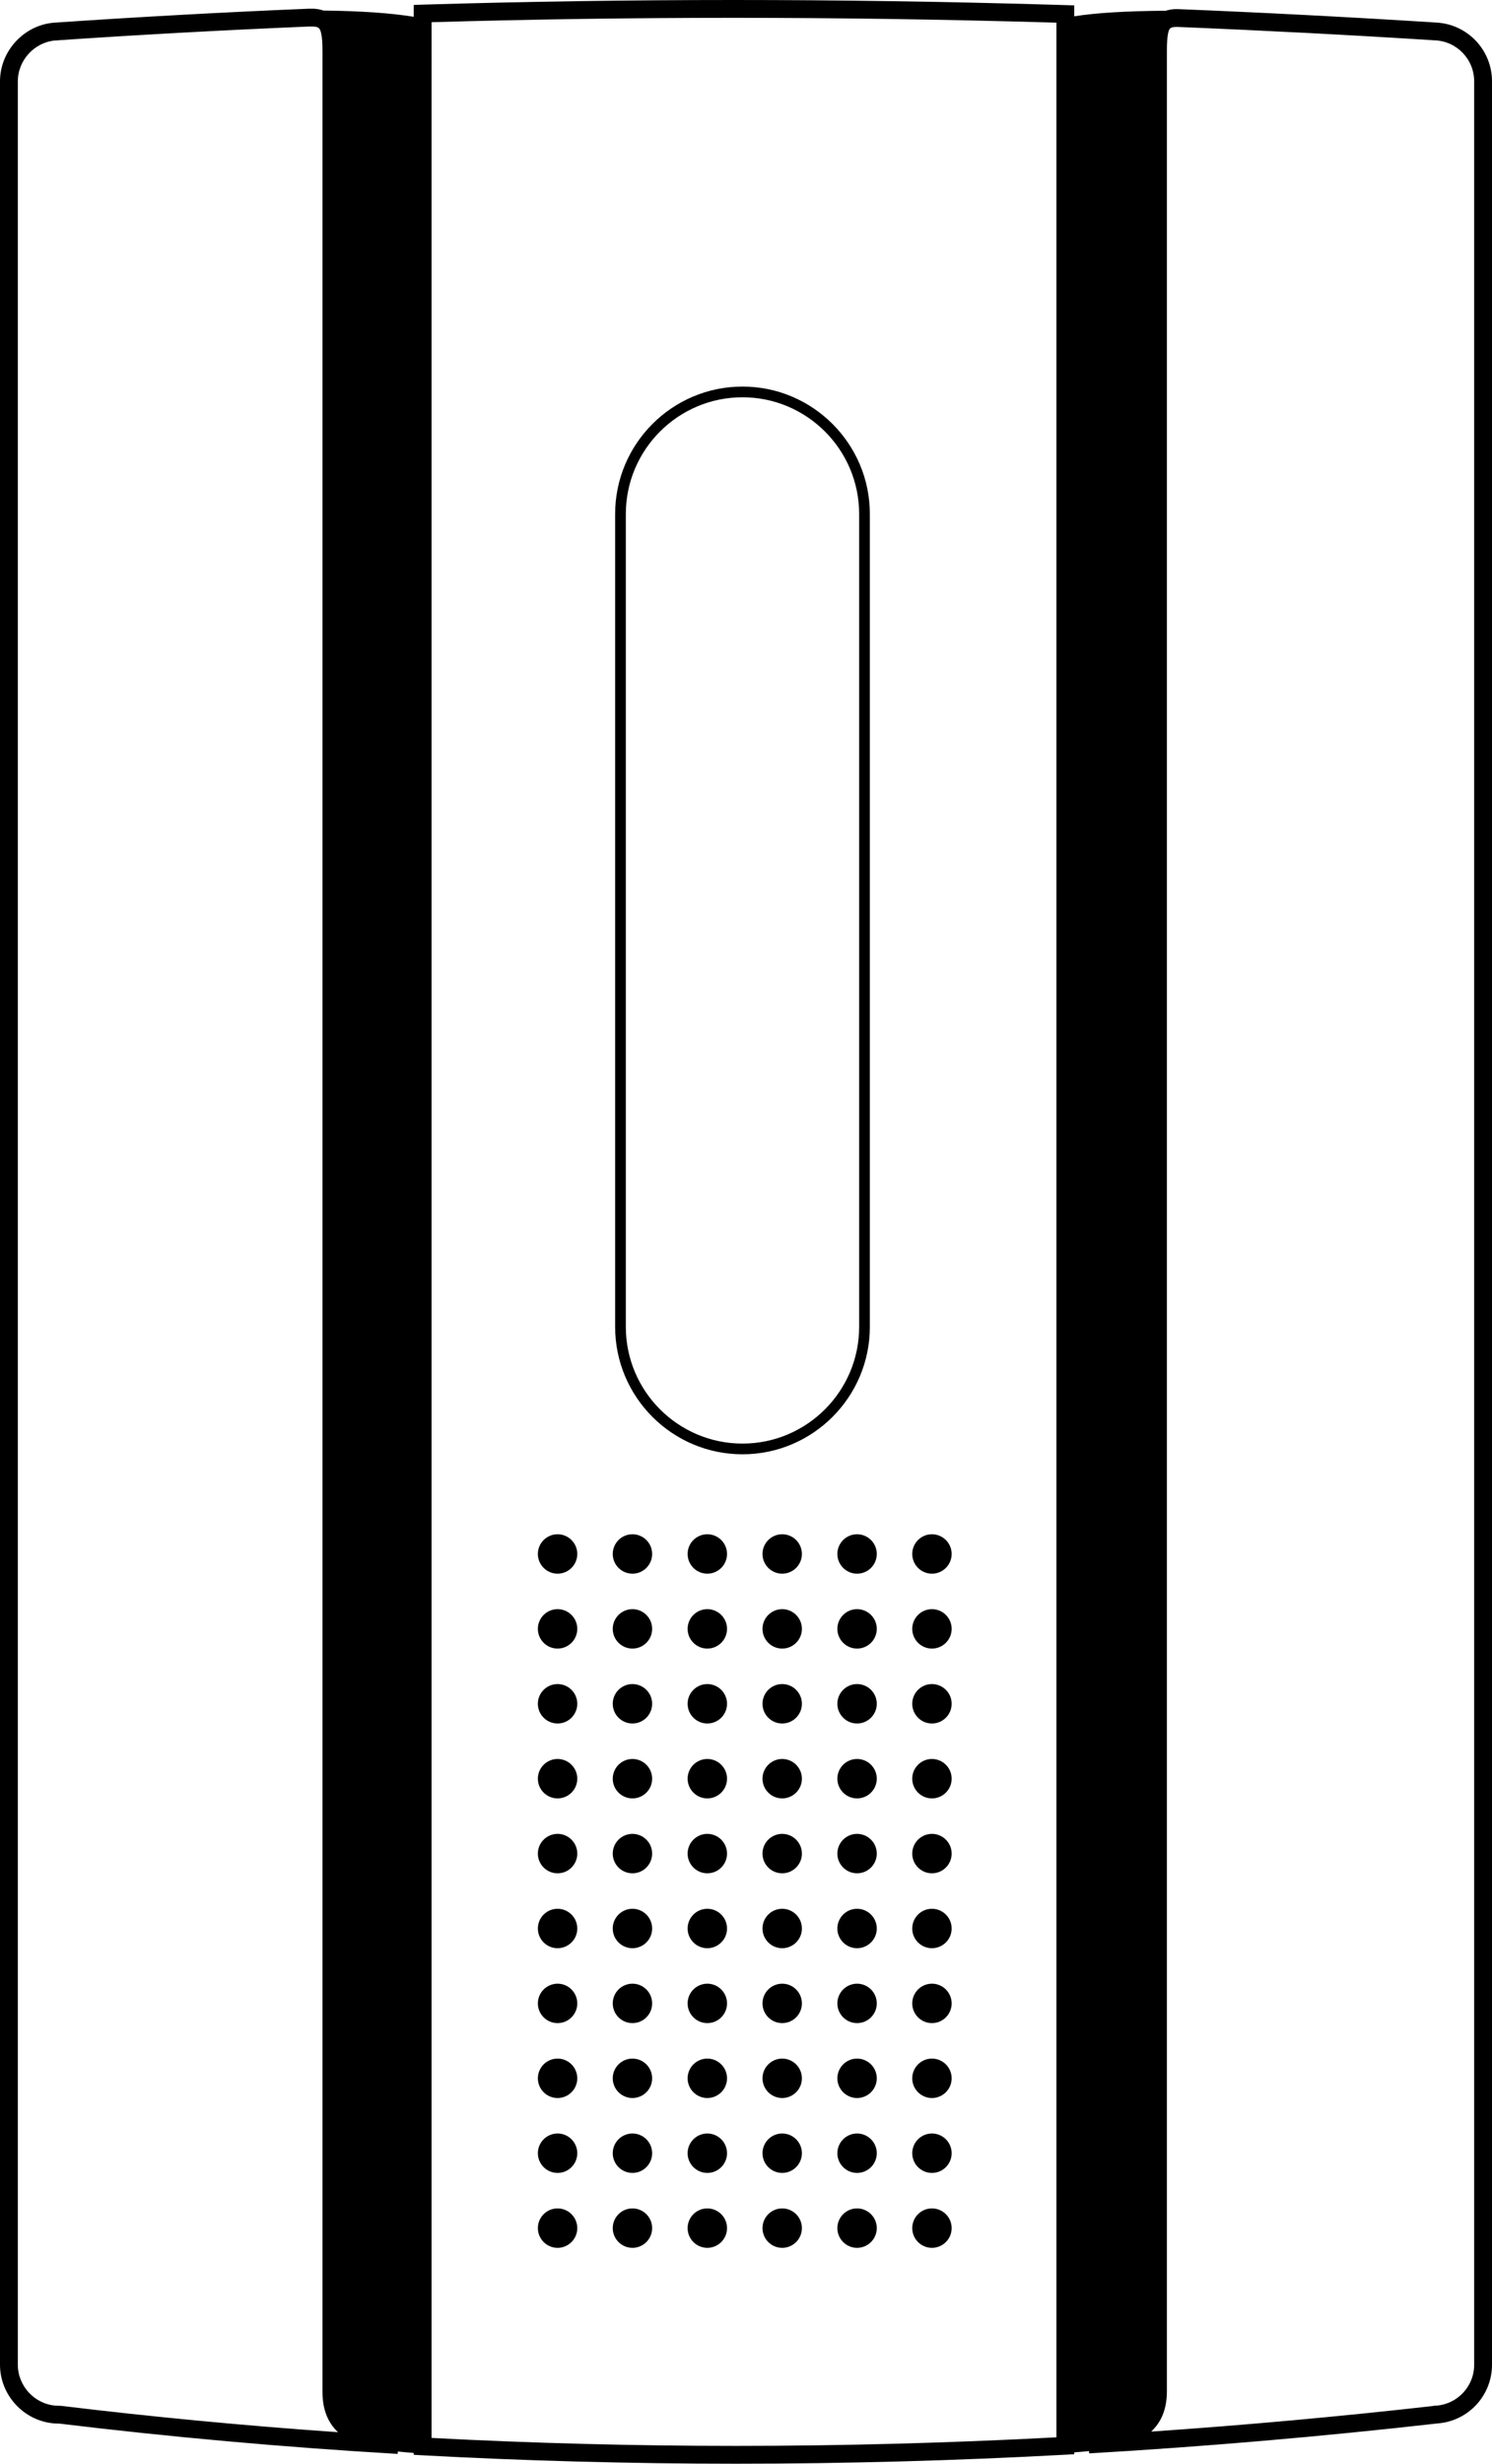 <?xml version="1.0" encoding="utf-8"?>
<!-- Generator: Adobe Illustrator 17.0.0, SVG Export Plug-In . SVG Version: 6.00 Build 0)  -->
<!DOCTYPE svg PUBLIC "-//W3C//DTD SVG 1.1//EN" "http://www.w3.org/Graphics/SVG/1.1/DTD/svg11.dtd">
<svg version="1.1" id="Layer_1" xmlns="http://www.w3.org/2000/svg" xmlns:xlink="http://www.w3.org/1999/xlink" x="0px" y="0px"
	 width="593.087px" height="978.958px" viewBox="0 0 593.087 978.958" enable-background="new 0 0 593.087 978.958"
	 xml:space="preserve">
<g>
	<path d="M571.002,8.966c-34.179-2.165-68.719-3.961-102.66-5.34l-0.071-0.003l-1.205,0.006c-1.345,0.069-2.544,0.28-3.606,0.636
		c-15.854,0.117-27.635,0.832-36.432,2.216V2.138l-3.435-0.105c-2.211-0.068-4.421-0.133-6.63-0.198
		C375.051,0.617,332.855,0,291.55,0c-41.307,0-82.805,0.618-123.4,1.837l-3.685,0.123v4.708c-9.168-1.486-21.203-2.314-35.881-2.47
		c-1.128-0.413-2.403-0.66-3.836-0.732l-1.339-0.006l-0.836,0.004C89.004,4.864,55.305,6.71,22.409,8.951l-1.342,0.094
		C9.253,10.221,0,20.443,0,32.315V939.63c0,12.004,9.366,22.236,21.324,23.295c0.684,0.061,1.378,0.091,2.063,0.091h0.208
		c44.062,5.344,89.304,9.394,134.479,12.04l0.086-0.955c2.073,0.233,4.183,0.417,6.306,0.571v0.752l3.352,0.182
		c41.013,2.225,82.983,3.353,124.745,3.353c0.005,0,0.01,0,0.016,0c43.189,0,87.298-1.207,131.1-3.588l3.351-0.182v-0.744
		c1.973-0.138,3.934-0.302,5.867-0.505l0.077,0.907c45.718-2.657,92.308-6.66,138.471-11.896
		c12.182-0.901,21.645-11.042,21.645-23.321V32.315C593.087,19.892,583.395,9.653,571.002,8.966z M24.234,955.955l-0.848-0.025
		c-0.478,0-0.963-0.021-1.439-0.063c-8.333-0.738-14.86-7.87-14.86-16.236V32.315c0-8.257,6.422-15.369,14.631-16.214l1.732-0.085
		l0-0.033c32.633-2.218,66.054-4.047,99.349-5.436l0.611,0l1.065,0.001c2.192,0.12,2.705,0.567,3.193,2.711
		c0.357,1.568,0.523,3.812,0.523,7.06v930.25c0,3.966,0.736,7.484,2.188,10.457c1.028,2.107,2.383,3.892,3.978,5.408
		C97.312,963.855,60.373,960.341,24.234,955.955z M419.941,968.473c-42.577,2.255-85.414,3.397-127.379,3.397
		c-40.499,0-81.19-1.063-121.01-3.163V8.825c39.47-1.154,79.824-1.739,119.998-1.739c41.237,0,83.363,0.616,125.208,1.832
		c1.061,0.031,2.122,0.062,3.184,0.093V968.473z M586.001,939.63c0,8.606-6.67,15.705-15.228,16.264l-0.201,0.012
		c-0.012,0.001-0.023,0.002-0.035,0.002l0.001,0.015c-0.006,0-0.01,0.001-0.016,0.001l-0.001-0.014l-0.415,0.016l0.002,0.046
		c-0.003,0-0.006,0-0.009,0l-0.001-0.046l-0.397,0.005v0.087c-37.319,4.219-74.909,7.628-112.086,10.17
		c1.355-1.271,2.537-2.73,3.493-4.409c0.128-0.225,0.253-0.455,0.372-0.688c1.576-3.056,2.375-6.7,2.375-10.83V20.01
		c0-3.122,0.154-5.275,0.483-6.776c0.451-2.055,0.852-2.405,3.004-2.524l0.784,0c33.58,1.365,67.753,3.139,101.574,5.275v0.032
		c0.137,0,0.275,0.001,0.412,0.005V16.01c0.005,0,0.009,0,0.013,0.001l0.392,0.026v-0.001c0.011,0.001,0.018,0.001,0.028,0.002v0
		c8.666,0.447,15.455,7.597,15.455,16.277V939.63z"/>
	<path d="M345.775,204.234c0-27.915-22.711-50.626-50.626-50.626s-50.626,22.711-50.626,50.626v323
		c0,27.915,22.711,50.626,50.626,50.626s50.626-22.711,50.626-50.626V204.234z M341.523,527.234
		c0,25.57-20.804,46.374-46.374,46.374c-25.571,0-46.374-20.804-46.374-46.374v-323c0-25.571,20.803-46.374,46.374-46.374
		c25.57,0,46.374,20.803,46.374,46.374V527.234z"/>
	<path d="M221.642,609.635c-4.319,0-7.833,3.514-7.833,7.833s3.514,7.834,7.833,7.834c4.319,0,7.833-3.515,7.833-7.834
		S225.96,609.635,221.642,609.635z"/>
	<path d="M221.642,639.398c-4.319,0-7.833,3.515-7.833,7.834s3.514,7.833,7.833,7.833c4.319,0,7.833-3.514,7.833-7.833
		S225.96,639.398,221.642,639.398z"/>
	<path d="M221.642,669.162c-4.319,0-7.833,3.515-7.833,7.834s3.514,7.833,7.833,7.833c4.319,0,7.833-3.514,7.833-7.833
		S225.96,669.162,221.642,669.162z"/>
	<path d="M221.642,698.927c-4.319,0-7.833,3.514-7.833,7.833s3.514,7.833,7.833,7.833c4.319,0,7.833-3.514,7.833-7.833
		S225.96,698.927,221.642,698.927z"/>
	<path d="M221.642,728.69c-4.319,0-7.833,3.514-7.833,7.833s3.514,7.833,7.833,7.833c4.319,0,7.833-3.514,7.833-7.833
		S225.96,728.69,221.642,728.69z"/>
	<path d="M221.642,758.454c-4.319,0-7.833,3.514-7.833,7.833s3.514,7.833,7.833,7.833c4.319,0,7.833-3.514,7.833-7.833
		S225.96,758.454,221.642,758.454z"/>
	<path d="M221.642,788.218c-4.319,0-7.833,3.514-7.833,7.833s3.514,7.833,7.833,7.833c4.319,0,7.833-3.514,7.833-7.833
		S225.96,788.218,221.642,788.218z"/>
	<path d="M221.642,817.981c-4.319,0-7.833,3.514-7.833,7.833s3.514,7.834,7.833,7.834c4.319,0,7.833-3.515,7.833-7.834
		S225.96,817.981,221.642,817.981z"/>
	<path d="M221.642,847.745c-4.319,0-7.833,3.514-7.833,7.833s3.514,7.834,7.833,7.834c4.319,0,7.833-3.515,7.833-7.834
		S225.96,847.745,221.642,847.745z"/>
	<path d="M221.642,877.509c-4.319,0-7.833,3.515-7.833,7.834s3.514,7.833,7.833,7.833c4.319,0,7.833-3.514,7.833-7.833
		S225.96,877.509,221.642,877.509z"/>
	<path d="M251.405,609.635c-4.319,0-7.833,3.514-7.833,7.833s3.514,7.834,7.833,7.834c4.319,0,7.833-3.515,7.833-7.834
		S255.725,609.635,251.405,609.635z"/>
	<path d="M251.405,639.398c-4.319,0-7.833,3.515-7.833,7.834s3.514,7.833,7.833,7.833c4.319,0,7.833-3.514,7.833-7.833
		S255.725,639.398,251.405,639.398z"/>
	<path d="M251.405,669.162c-4.319,0-7.833,3.515-7.833,7.834s3.514,7.833,7.833,7.833c4.319,0,7.833-3.514,7.833-7.833
		S255.725,669.162,251.405,669.162z"/>
	<path d="M251.405,698.927c-4.319,0-7.833,3.514-7.833,7.833s3.514,7.833,7.833,7.833c4.319,0,7.833-3.514,7.833-7.833
		S255.725,698.927,251.405,698.927z"/>
	<path d="M251.405,728.69c-4.319,0-7.833,3.514-7.833,7.833s3.514,7.833,7.833,7.833c4.319,0,7.833-3.514,7.833-7.833
		S255.725,728.69,251.405,728.69z"/>
	<path d="M251.405,758.454c-4.319,0-7.833,3.514-7.833,7.833s3.514,7.833,7.833,7.833c4.319,0,7.833-3.514,7.833-7.833
		S255.725,758.454,251.405,758.454z"/>
	<path d="M251.405,788.218c-4.319,0-7.833,3.514-7.833,7.833s3.514,7.833,7.833,7.833c4.319,0,7.833-3.514,7.833-7.833
		S255.725,788.218,251.405,788.218z"/>
	<path d="M251.405,817.981c-4.319,0-7.833,3.514-7.833,7.833s3.514,7.834,7.833,7.834c4.319,0,7.833-3.515,7.833-7.834
		S255.725,817.981,251.405,817.981z"/>
	<path d="M251.405,847.745c-4.319,0-7.833,3.514-7.833,7.833s3.514,7.834,7.833,7.834c4.319,0,7.833-3.515,7.833-7.834
		S255.725,847.745,251.405,847.745z"/>
	<path d="M251.405,877.509c-4.319,0-7.833,3.515-7.833,7.834s3.514,7.833,7.833,7.833c4.319,0,7.833-3.514,7.833-7.833
		S255.725,877.509,251.405,877.509z"/>
	<path d="M281.169,609.635c-4.319,0-7.833,3.514-7.833,7.833s3.514,7.834,7.833,7.834c4.319,0,7.833-3.515,7.833-7.834
		S285.488,609.635,281.169,609.635z"/>
	<path d="M281.169,639.398c-4.319,0-7.833,3.515-7.833,7.834s3.514,7.833,7.833,7.833c4.319,0,7.833-3.514,7.833-7.833
		S285.488,639.398,281.169,639.398z"/>
	<path d="M281.169,669.162c-4.319,0-7.833,3.515-7.833,7.834s3.514,7.833,7.833,7.833c4.319,0,7.833-3.514,7.833-7.833
		S285.488,669.162,281.169,669.162z"/>
	<path d="M281.169,698.927c-4.319,0-7.833,3.514-7.833,7.833s3.514,7.833,7.833,7.833c4.319,0,7.833-3.514,7.833-7.833
		S285.488,698.927,281.169,698.927z"/>
	<path d="M281.169,728.69c-4.319,0-7.833,3.514-7.833,7.833s3.514,7.833,7.833,7.833c4.319,0,7.833-3.514,7.833-7.833
		S285.488,728.69,281.169,728.69z"/>
	<path d="M281.169,758.454c-4.319,0-7.833,3.514-7.833,7.833s3.514,7.833,7.833,7.833c4.319,0,7.833-3.514,7.833-7.833
		S285.488,758.454,281.169,758.454z"/>
	<path d="M281.169,788.218c-4.319,0-7.833,3.514-7.833,7.833s3.514,7.833,7.833,7.833c4.319,0,7.833-3.514,7.833-7.833
		S285.488,788.218,281.169,788.218z"/>
	<path d="M281.169,817.981c-4.319,0-7.833,3.514-7.833,7.833s3.514,7.834,7.833,7.834c4.319,0,7.833-3.515,7.833-7.834
		S285.488,817.981,281.169,817.981z"/>
	<path d="M281.169,847.745c-4.319,0-7.833,3.514-7.833,7.833s3.514,7.834,7.833,7.834c4.319,0,7.833-3.515,7.833-7.834
		S285.488,847.745,281.169,847.745z"/>
	<path d="M281.169,877.509c-4.319,0-7.833,3.515-7.833,7.834s3.514,7.833,7.833,7.833c4.319,0,7.833-3.514,7.833-7.833
		S285.488,877.509,281.169,877.509z"/>
	<path d="M310.933,609.635c-4.319,0-7.833,3.514-7.833,7.833s3.514,7.834,7.833,7.834s7.834-3.515,7.834-7.834
		S315.252,609.635,310.933,609.635z"/>
	<path d="M310.933,639.398c-4.319,0-7.833,3.515-7.833,7.834s3.514,7.833,7.833,7.833s7.834-3.514,7.834-7.833
		S315.252,639.398,310.933,639.398z"/>
	<path d="M310.933,669.162c-4.319,0-7.833,3.515-7.833,7.834s3.514,7.833,7.833,7.833s7.834-3.514,7.834-7.833
		S315.252,669.162,310.933,669.162z"/>
	<path d="M310.933,698.927c-4.319,0-7.833,3.514-7.833,7.833s3.514,7.833,7.833,7.833s7.834-3.514,7.834-7.833
		S315.252,698.927,310.933,698.927z"/>
	<path d="M310.933,728.69c-4.319,0-7.833,3.514-7.833,7.833s3.514,7.833,7.833,7.833s7.834-3.514,7.834-7.833
		S315.252,728.69,310.933,728.69z"/>
	<path d="M310.933,758.454c-4.319,0-7.833,3.514-7.833,7.833s3.514,7.833,7.833,7.833s7.834-3.514,7.834-7.833
		S315.252,758.454,310.933,758.454z"/>
	<path d="M310.933,788.218c-4.319,0-7.833,3.514-7.833,7.833s3.514,7.833,7.833,7.833s7.834-3.514,7.834-7.833
		S315.252,788.218,310.933,788.218z"/>
	<path d="M310.933,817.981c-4.319,0-7.833,3.514-7.833,7.833s3.514,7.834,7.833,7.834s7.834-3.515,7.834-7.834
		S315.252,817.981,310.933,817.981z"/>
	<path d="M310.933,847.745c-4.319,0-7.833,3.514-7.833,7.833s3.514,7.834,7.833,7.834s7.834-3.515,7.834-7.834
		S315.252,847.745,310.933,847.745z"/>
	<path d="M310.933,877.509c-4.319,0-7.833,3.515-7.833,7.834s3.514,7.833,7.833,7.833s7.834-3.514,7.834-7.833
		S315.252,877.509,310.933,877.509z"/>
	<path d="M340.696,609.635c-4.319,0-7.833,3.514-7.833,7.833s3.514,7.834,7.833,7.834s7.834-3.515,7.834-7.834
		S345.016,609.635,340.696,609.635z"/>
	<path d="M340.696,639.398c-4.319,0-7.833,3.515-7.833,7.834s3.514,7.833,7.833,7.833s7.834-3.514,7.834-7.833
		S345.016,639.398,340.696,639.398z"/>
	<path d="M340.696,669.162c-4.319,0-7.833,3.515-7.833,7.834s3.514,7.833,7.833,7.833s7.834-3.514,7.834-7.833
		S345.016,669.162,340.696,669.162z"/>
	<path d="M340.696,698.927c-4.319,0-7.833,3.514-7.833,7.833s3.514,7.833,7.833,7.833s7.834-3.514,7.834-7.833
		S345.016,698.927,340.696,698.927z"/>
	<path d="M340.696,728.69c-4.319,0-7.833,3.514-7.833,7.833s3.514,7.833,7.833,7.833s7.834-3.514,7.834-7.833
		S345.016,728.69,340.696,728.69z"/>
	<path d="M340.696,758.454c-4.319,0-7.833,3.514-7.833,7.833s3.514,7.833,7.833,7.833s7.834-3.514,7.834-7.833
		S345.016,758.454,340.696,758.454z"/>
	<path d="M340.696,788.218c-4.319,0-7.833,3.514-7.833,7.833s3.514,7.833,7.833,7.833s7.834-3.514,7.834-7.833
		S345.016,788.218,340.696,788.218z"/>
	<path d="M340.696,817.981c-4.319,0-7.833,3.514-7.833,7.833s3.514,7.834,7.833,7.834s7.834-3.515,7.834-7.834
		S345.016,817.981,340.696,817.981z"/>
	<path d="M340.696,847.745c-4.319,0-7.833,3.514-7.833,7.833s3.514,7.834,7.833,7.834s7.834-3.515,7.834-7.834
		S345.016,847.745,340.696,847.745z"/>
	<path d="M340.696,877.509c-4.319,0-7.833,3.515-7.833,7.834s3.514,7.833,7.833,7.833s7.834-3.514,7.834-7.833
		S345.016,877.509,340.696,877.509z"/>
	<path d="M370.46,609.635c-4.319,0-7.833,3.514-7.833,7.833s3.514,7.834,7.833,7.834s7.834-3.515,7.834-7.834
		S374.779,609.635,370.46,609.635z"/>
	<path d="M370.46,639.398c-4.319,0-7.833,3.515-7.833,7.834s3.514,7.833,7.833,7.833s7.834-3.514,7.834-7.833
		S374.779,639.398,370.46,639.398z"/>
	<path d="M370.46,669.162c-4.319,0-7.833,3.515-7.833,7.834s3.514,7.833,7.833,7.833s7.834-3.514,7.834-7.833
		S374.779,669.162,370.46,669.162z"/>
	<path d="M370.46,698.927c-4.319,0-7.833,3.514-7.833,7.833s3.514,7.833,7.833,7.833s7.834-3.514,7.834-7.833
		S374.779,698.927,370.46,698.927z"/>
	<path d="M370.46,728.69c-4.319,0-7.833,3.514-7.833,7.833s3.514,7.833,7.833,7.833s7.834-3.514,7.834-7.833
		S374.779,728.69,370.46,728.69z"/>
	<path d="M370.46,758.454c-4.319,0-7.833,3.514-7.833,7.833s3.514,7.833,7.833,7.833s7.834-3.514,7.834-7.833
		S374.779,758.454,370.46,758.454z"/>
	<path d="M370.46,788.218c-4.319,0-7.833,3.514-7.833,7.833s3.514,7.833,7.833,7.833s7.834-3.514,7.834-7.833
		S374.779,788.218,370.46,788.218z"/>
	<path d="M370.46,817.981c-4.319,0-7.833,3.514-7.833,7.833s3.514,7.834,7.833,7.834s7.834-3.515,7.834-7.834
		S374.779,817.981,370.46,817.981z"/>
	<path d="M370.46,847.745c-4.319,0-7.833,3.514-7.833,7.833s3.514,7.834,7.833,7.834s7.834-3.515,7.834-7.834
		S374.779,847.745,370.46,847.745z"/>
	<path d="M370.46,877.509c-4.319,0-7.833,3.515-7.833,7.834s3.514,7.833,7.833,7.833s7.834-3.514,7.834-7.833
		S374.779,877.509,370.46,877.509z"/>
</g>
</svg>
